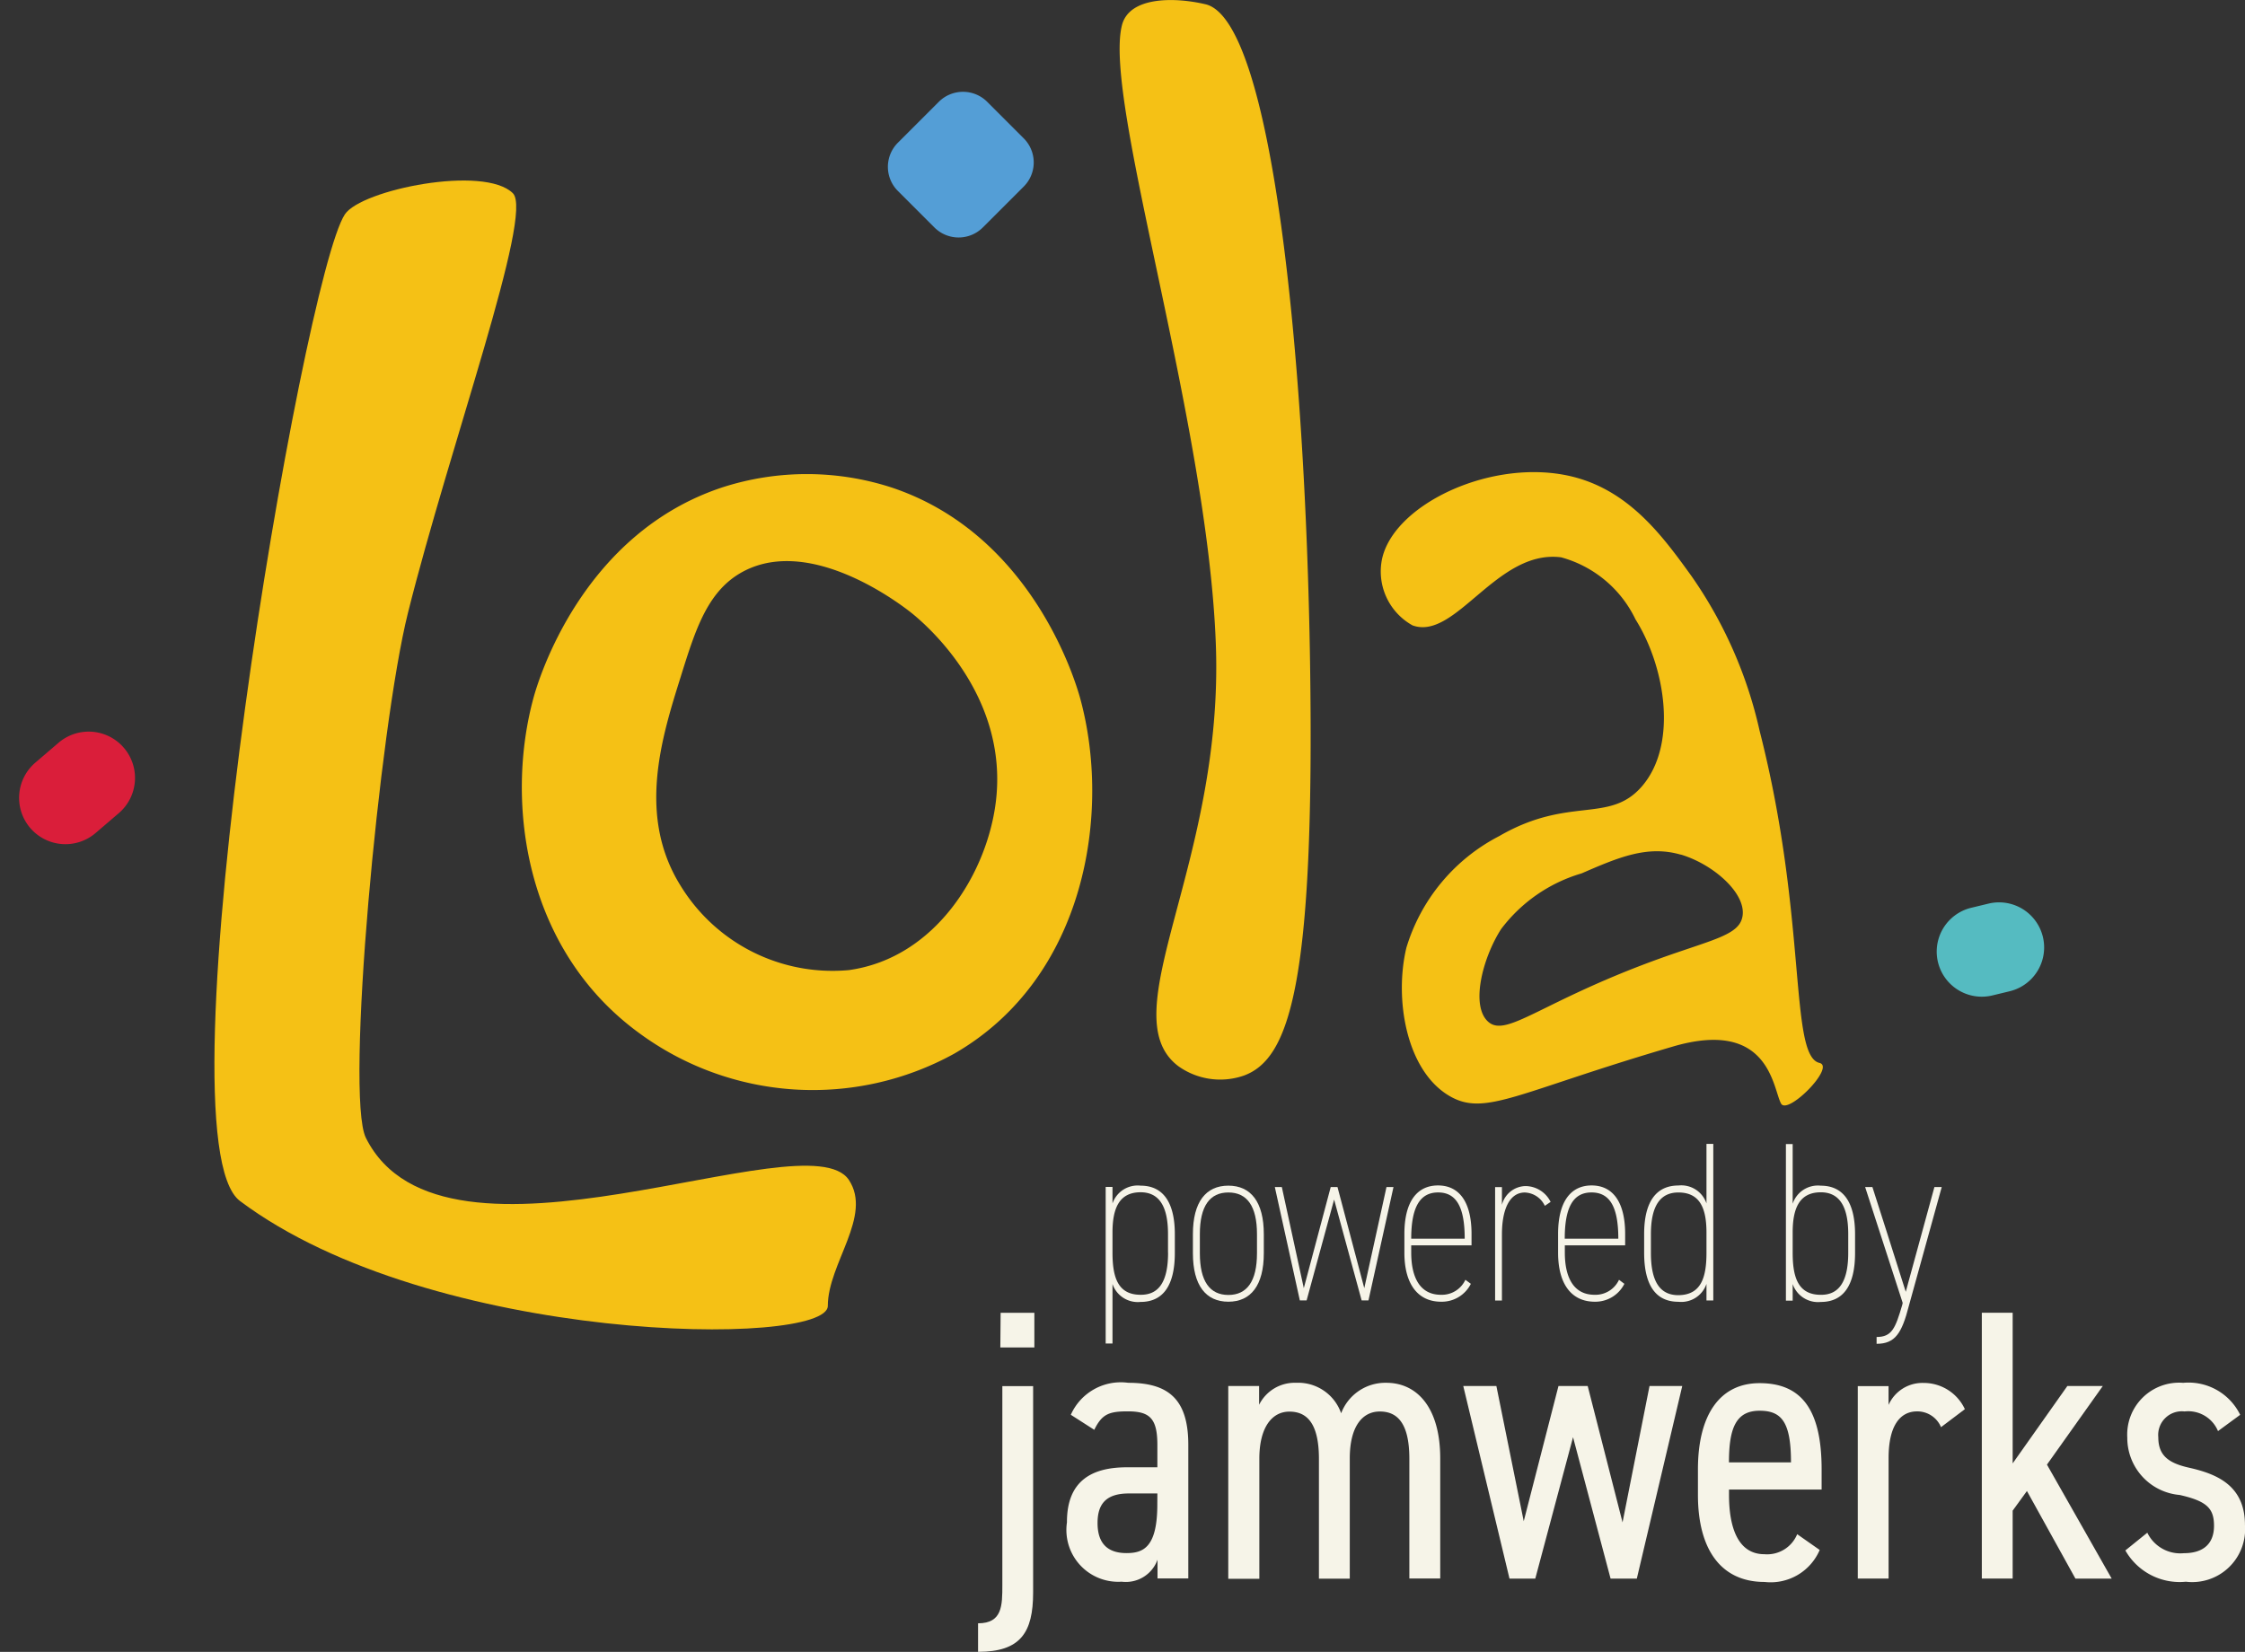 <svg xmlns="http://www.w3.org/2000/svg" width="75.997" height="55.929" viewBox="0 0 75.997 55.929"><rect x="0" y="0" width="75.997" height="55.929" fill="#333333" stroke="none"/><defs><style>.a{fill:#f6f4e8;}.b{fill:#549ed6;}.c{fill:#da1e3a;}.d{fill:#55bbc1;}.e{fill:#f5c115;}</style></defs><g transform="translate(33.113 44.449)"><path class="a" d="M697.9,487.57c0,1.356-.424,2.009-1.864,2.009v-.966c.822,0,.822-.6.822-1.3v-6.731H697.9ZM696.8,478.1h1.142v1.174H696.79Z" transform="translate(-696.04 -478.1)"/><path class="a" d="M712.234,492.158h1.032V491.4c0-.9-.261-1.136-1-1.136-.636,0-.875.091-1.136.625l-.794-.509a1.851,1.851,0,0,1,1.943-1.083c1.343,0,2.034.536,2.034,2.1v4.525h-1.042v-.635a1.139,1.139,0,0,1-1.214.744,1.755,1.755,0,0,1-1.852-2.008C710.2,492.614,711.047,492.158,712.234,492.158Zm1.032.886H712.3c-.769,0-1.059.354-1.059,1,0,.731.379,1.019.979,1.019.562,0,1.044-.184,1.044-1.644Z" transform="translate(-707.2 -486.927)"/><path class="a" d="M736,489.392h1.044v.635a1.345,1.345,0,0,1,1.252-.744,1.54,1.54,0,0,1,1.525,1.032,1.6,1.6,0,0,1,1.528-1.032c1.059,0,1.826.862,1.826,2.557v4.07h-1.045v-4.055c0-1.271-.455-1.6-1-1.6-.587,0-1.017.5-1.017,1.591v4.07h-1.044v-4.057c0-1.271-.456-1.6-1-1.6-.6,0-1.017.549-1.017,1.591v4.07H736Z" transform="translate(-727.534 -486.913)"/><path class="a" d="M775.988,496.321h-.873L773.55,489.8h1.121l.926,4.578,1.176-4.578h.989l1.18,4.617.913-4.617h1.108l-1.538,6.521h-.888l-1.271-4.788Z" transform="translate(-757.129 -487.321)"/><path class="a" d="M815.163,494.988a1.806,1.806,0,0,1-1.866,1.083c-1.5,0-2.256-1.133-2.256-2.947v-.862c0-1.852.744-2.922,2.087-2.922,1.422,0,2.1.9,2.1,2.922v.68h-3.135v.182c0,1.121.313,2.008,1.2,2.008a1.1,1.1,0,0,0,1.108-.678Zm-3.072-2.966h2.1c0-1.358-.314-1.748-1.059-1.748C812.33,490.272,812.091,490.859,812.091,492.022Z" transform="translate(-786.676 -486.958)"/><path class="a" d="M839.408,490.789a.87.87,0,0,0-.809-.534c-.587,0-.966.5-.966,1.578v4.083H836.59V489.4h1.042v.636a1.254,1.254,0,0,1,1.189-.744,1.533,1.533,0,0,1,1.394.888Z" transform="translate(-806.814 -486.917)"/><path class="a" d="M860.505,480.579l-1.89,2.661,2.191,3.86h-1.227l-1.642-2.966-.483.665v2.3H856.41v-9h1.044v5.1l1.852-2.621Z" transform="translate(-822.435 -478.1)"/><path class="a" d="M882.5,490.916a1.091,1.091,0,0,0-1.133-.665.8.8,0,0,0-.888.873c0,.615.339.875,1.042,1.032.94.212,1.892.6,1.892,1.943a1.791,1.791,0,0,1-2,1.917,2.113,2.113,0,0,1-2.049-1.059l.743-.6a1.241,1.241,0,0,0,1.239.693c.678,0,1.019-.339,1.019-.926s-.235-.835-1.161-1.045a1.941,1.941,0,0,1-1.775-1.943,1.758,1.758,0,0,1,1.892-1.854,1.946,1.946,0,0,1,1.93,1.083Z" transform="translate(-840.53 -486.911)"/></g><g transform="translate(37.431 38.731)"><path class="a" d="M717.6,457.78c.752,0,1.159.553,1.159,1.642v.636c0,1.106-.4,1.659-1.159,1.659a.905.905,0,0,1-.951-.606v2.013h-.231v-5.3h.231v.559A.9.9,0,0,1,717.6,457.78Zm.928,2.271v-.636c0-.943-.307-1.411-.928-1.411-.729,0-.951.551-.951,1.358v.691c0,.847.191,1.422.951,1.422C718.238,461.481,718.53,461,718.53,460.051Z" transform="translate(-716.42 -456.367)"/><path class="a" d="M732.766,460.068c0,1.089-.439,1.642-1.2,1.642s-1.2-.553-1.2-1.642v-.646c0-1.089.439-1.642,1.2-1.642s1.2.553,1.2,1.642Zm-.231,0v-.646c0-.951-.339-1.411-.968-1.411s-.966.46-.966,1.411v.646c0,.951.337,1.413.966,1.413S732.535,461.019,732.535,460.068Z" transform="translate(-727.415 -456.367)"/><path class="a" d="M744.516,461.839h-.229L743.44,458h.237l.744,3.424.911-3.424h.229l.907,3.424.752-3.424h.237l-.847,3.839h-.231l-.932-3.415Z" transform="translate(-737.716 -456.54)"/><path class="a" d="M766.39,461.08a1.1,1.1,0,0,1-1.006.606c-.79,0-1.244-.6-1.244-1.659v-.636c0-1.089.424-1.642,1.138-1.642s1.135.553,1.135,1.642v.386h-2.042v.244c0,.848.3,1.43,1.006,1.43a.877.877,0,0,0,.828-.508Zm-2.019-1.528h1.811c0-1.059-.275-1.566-.9-1.566S764.371,458.5,764.371,459.553Z" transform="translate(-754.03 -456.343)"/><path class="a" d="M780.322,458.494a.78.78,0,0,0-.676-.451c-.532,0-.776.6-.776,1.419V461.7h-.231v-3.839h.231v.6a.843.843,0,0,1,.8-.636.96.96,0,0,1,.848.536Z" transform="translate(-765.458 -456.398)"/><path class="a" d="M790.928,461.08a1.1,1.1,0,0,1-1,.606c-.792,0-1.244-.6-1.244-1.659v-.636c0-1.089.424-1.642,1.135-1.642s1.135.553,1.135,1.642v.386h-2.042v.244c0,.848.3,1.43,1.006,1.43a.877.877,0,0,0,.828-.508Zm-2.019-1.528h1.814c0-1.059-.278-1.566-.907-1.566S788.909,458.5,788.909,459.553Z" transform="translate(-773.371 -456.343)"/><path class="a" d="M804.56,451.11h.231v5.3h-.231v-.561a.9.9,0,0,1-.951.606c-.761,0-1.159-.553-1.159-1.659v-.636c0-1.089.407-1.642,1.159-1.642a.9.9,0,0,1,.951.606Zm0,3.693v-.691c0-.807-.212-1.358-.951-1.358-.623,0-.93.468-.93,1.411v.636c0,.96.3,1.43.93,1.43C804.369,456.225,804.56,455.648,804.56,454.8Z" transform="translate(-784.224 -451.11)"/><path class="a" d="M826.282,452.555c.752,0,1.159.553,1.159,1.642v.636c0,1.106-.4,1.659-1.159,1.659a.909.909,0,0,1-.953-.606v.561H825.1v-5.3h.229v2.019A.9.9,0,0,1,826.282,452.555Zm.928,2.271v-.636c0-.943-.307-1.411-.928-1.411-.731,0-.953.551-.953,1.358v.691c0,.847.193,1.422.953,1.422C826.911,456.256,827.21,455.779,827.21,454.826Z" transform="translate(-802.075 -451.141)"/><path class="a" d="M839.031,461.922,837.76,458h.246c.292.919.585,1.818,1.129,3.547l.97-3.547h.248l-1.114,4.026c-.237.922-.462,1.282-1.091,1.282v-.231c.523,0,.636-.3.869-1.089Z" transform="translate(-812.053 -456.54)"/></g><g transform="translate(0.007)"><path class="b" d="M1.17.011l1.746,0A1.154,1.154,0,0,1,4.072,1.165l0,1.96A1.16,1.16,0,0,1,2.912,4.283l-1.746,0A1.154,1.154,0,0,1,.01,3.13l0-1.96A1.16,1.16,0,0,1,1.17.011Z" transform="translate(32.443 8.536) rotate(-135)"/><path class="c" d="M1.562,0H2.6a1.568,1.568,0,1,1,0,3.137H1.566A1.568,1.568,0,1,1,1.562,0Z" transform="translate(0 26.84) rotate(-40.58)"/><path class="d" d="M1.525,0h.6a1.526,1.526,0,1,1,0,3.053h-.6A1.526,1.526,0,1,1,1.525,0Z" transform="translate(65.24 31.094) rotate(-13.58)"/><path class="e" d="M766.92,343.918c1.907.492,3.025,2.025,3.983,3.354a14.728,14.728,0,0,1,2.307,5.24c1.627,6.367.994,11,2.025,11.244.557.131-1.083,1.786-1.3,1.375-.28-.517-.39-2.892-3.669-1.926-5.258,1.54-6.339,2.375-7.546,1.676-1.483-.86-1.881-3.309-1.466-5.03a6.3,6.3,0,0,1,3.144-3.776c2.36-1.367,3.718-.409,4.822-1.676,1.218-1.4.813-4.026-.212-5.661a3.944,3.944,0,0,0-2.517-2.1c-2.178-.282-3.57,2.831-5.029,2.305a2.088,2.088,0,0,1-1.059-2.1C760.655,344.9,764.164,343.21,766.92,343.918Zm3.616,12.786c-1.123-.324-2.1.091-3.354.636a5.262,5.262,0,0,0-2.725,1.888c-.636.994-1.042,2.619-.424,3.144s1.795-.686,5.659-2.1c1.9-.691,2.818-.828,2.936-1.466C772.778,358.024,771.638,357.024,770.536,356.7Z" transform="translate(-713.651 -327.768)"/><path class="e" d="M718.715,269.165c-.636,2.542,2.888,13.348,3.178,20.895.3,7.456-3.585,12.581-1.271,14.339a2.438,2.438,0,0,0,2.231.318c1.525-.57,2.4-3.053,2.231-14.022-.159-10.24-1.271-21.693-3.532-22.246C720.5,268.2,718.957,268.18,718.715,269.165Z" transform="translate(-680.744 -268.303)"/><path class="e" d="M635.6,344.511c4.765,1.57,6.241,6.547,6.4,7.108,1.08,3.877.212,9.511-4.265,12.077a9.919,9.919,0,0,1-10.661-.71c-3.877-2.833-4.538-7.816-3.563-11.367.155-.557,1.623-5.538,6.4-7.108A9.306,9.306,0,0,1,635.6,344.511Zm-7.106,6.4c-.667,2.119-1.483,4.746,0,7.108a6.031,6.031,0,0,0,5.686,2.841c2.932-.407,4.674-3.278,4.974-5.685.458-3.661-2.44-6.074-2.843-6.4-.295-.235-3.358-2.636-5.686-1.422C629.411,347.988,629,349.289,628.494,350.91Z" transform="translate(-605.452 -328.014)"/><path class="e" d="M578.423,298.3c-1.422,2.134-6.4,31.274-3.553,33.408,6.5,4.875,19.9,4.975,19.9,3.551s1.523-3.045.712-4.265c-1.422-2.131-13.711,3.852-16.349-1.422-.71-1.422.456-13.9,1.422-17.769,1.422-5.687,4.265-13.5,3.555-14.214C583.139,296.622,578.98,297.466,578.423,298.3Z" transform="translate(-566.754 -291.045)"/></g></svg>